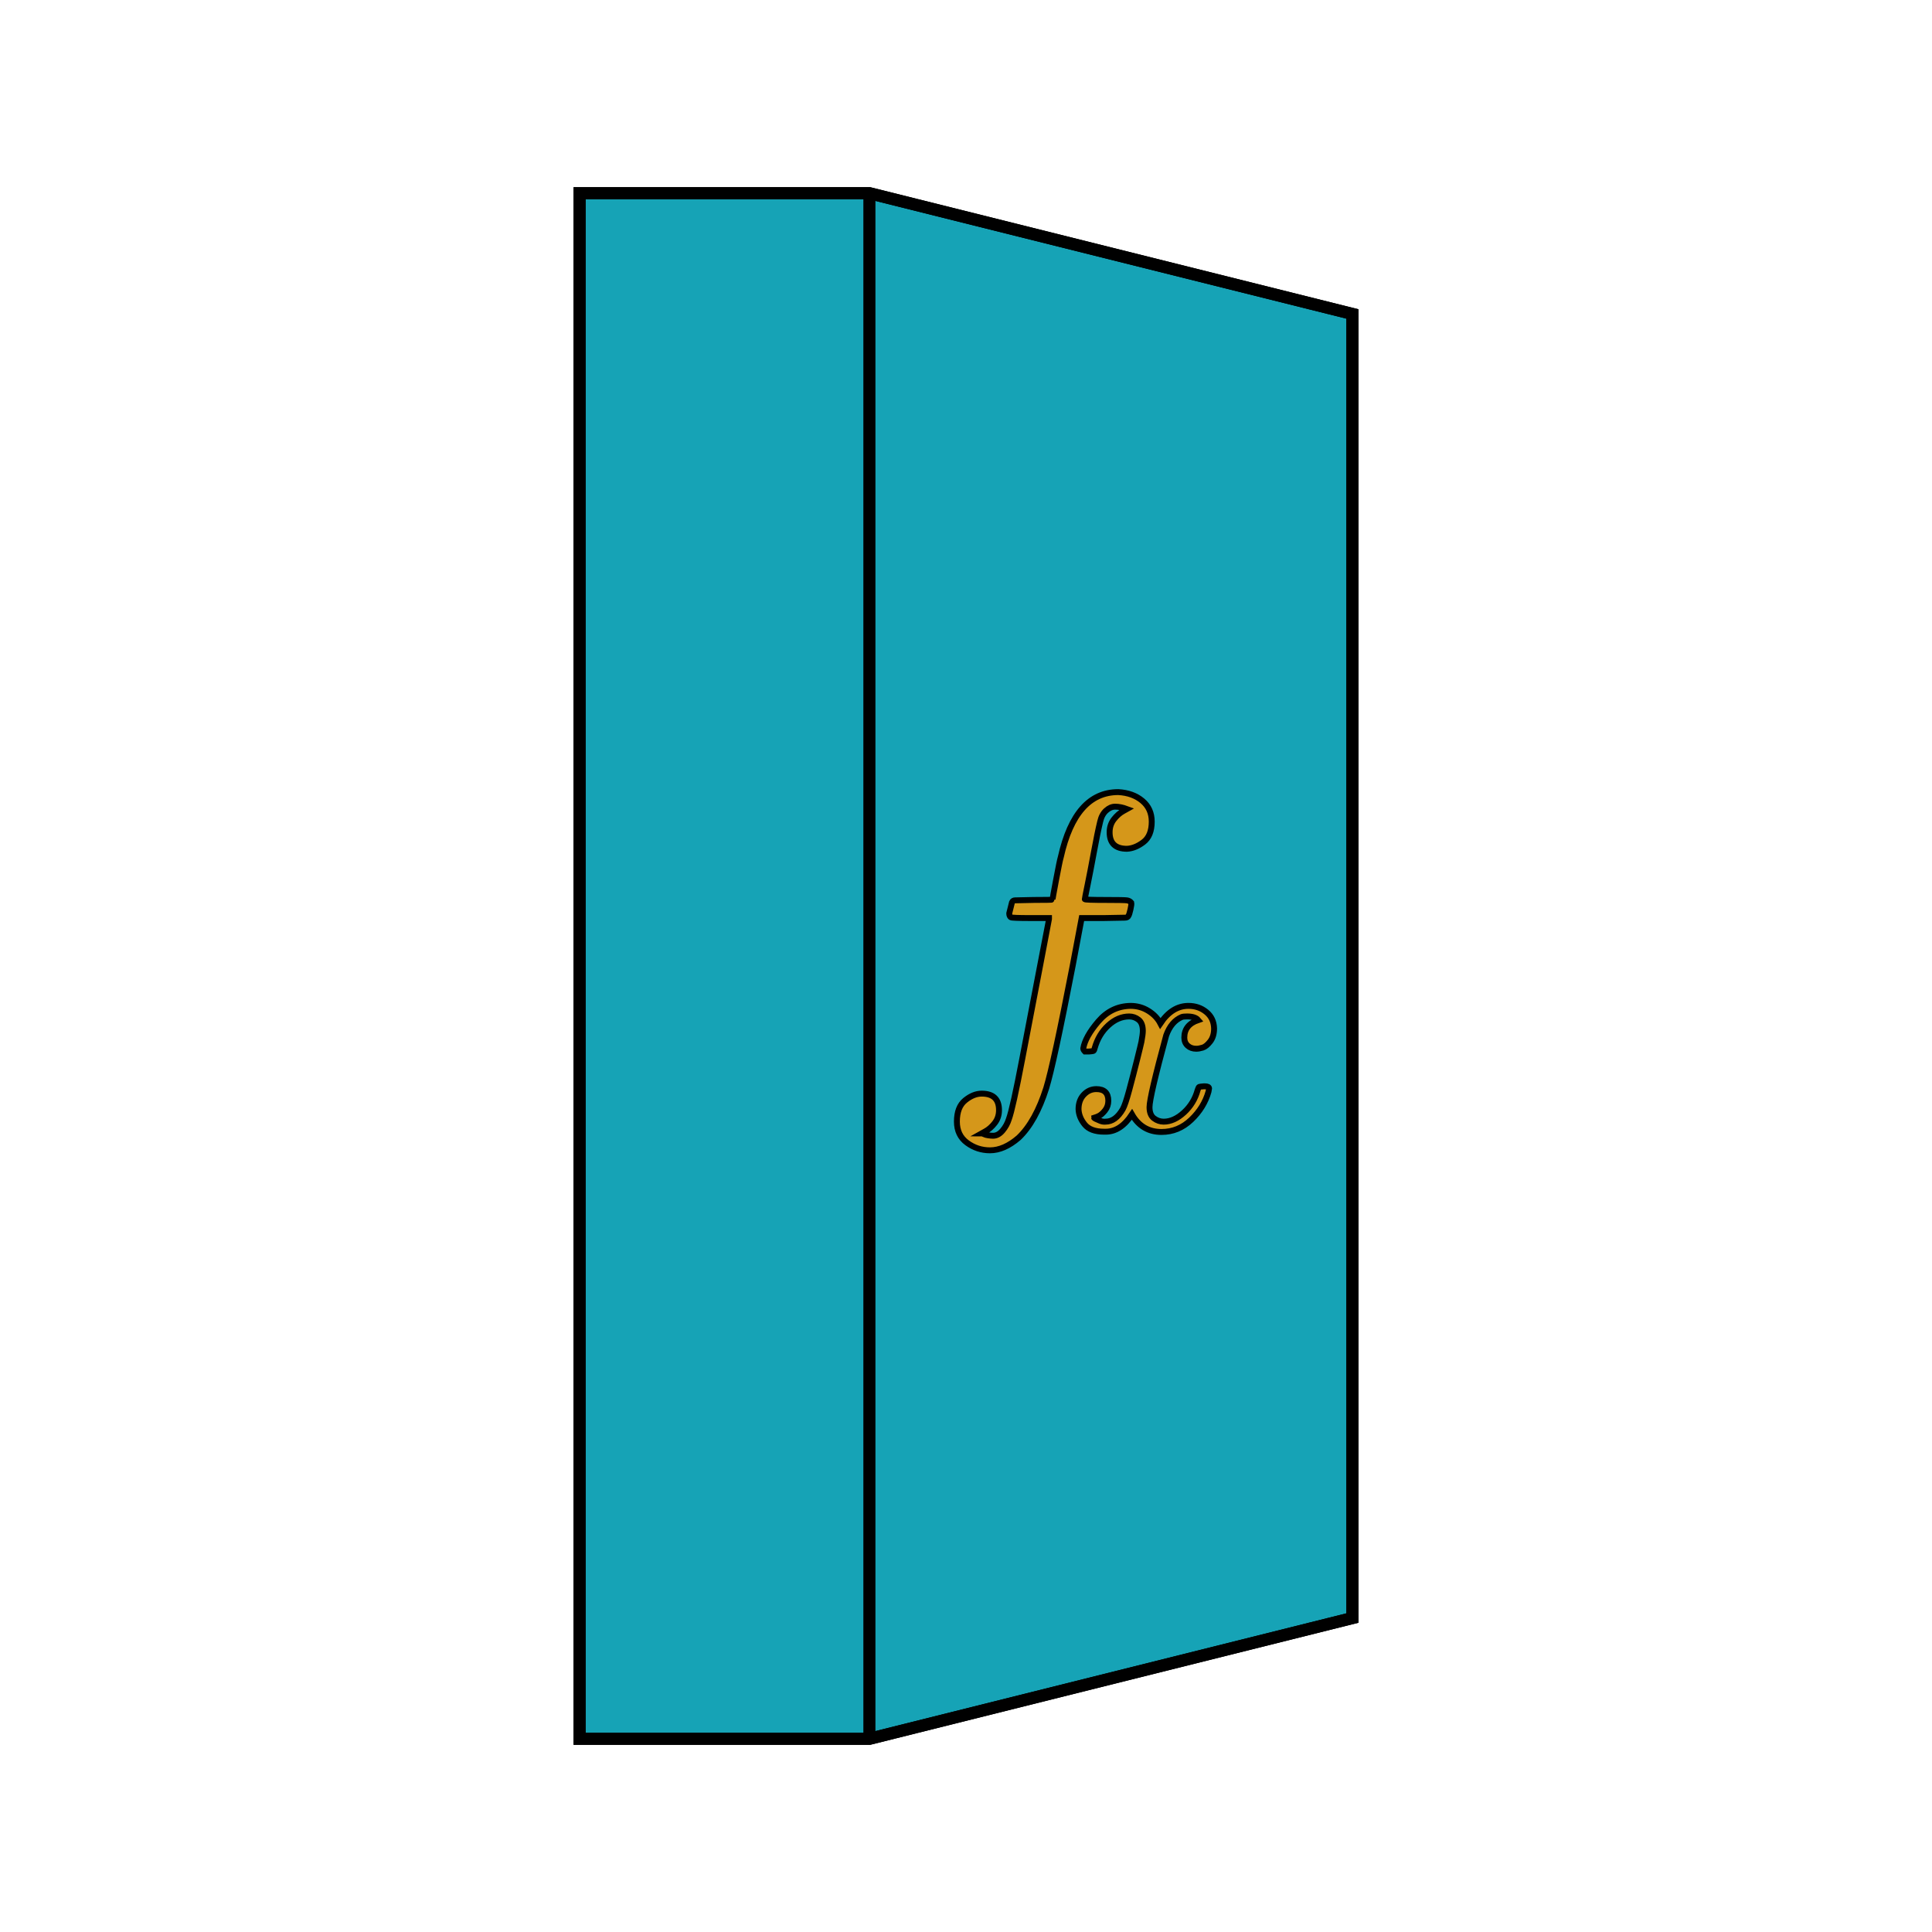 <?xml version="1.0" encoding="UTF-8" standalone="no"?>
<!-- Created with Inkscape (http://www.inkscape.org/) -->

<svg width="800mm" height="800mm" viewBox="0 0 800 800" version="1.1" id="svg5"
  inkscape:version="1.2.2 (732a01da63, 2022-12-09)" sodipodi:docname="function_base.svg" xml:space="preserve"
  xmlns:inkscape="http://www.inkscape.org/namespaces/inkscape"
  xmlns:sodipodi="http://sodipodi.sourceforge.net/DTD/sodipodi-0.dtd" xmlns:xlink="http://www.w3.org/1999/xlink"
  xmlns="http://www.w3.org/2000/svg" xmlns:svg="http://www.w3.org/2000/svg">
  <sodipodi:namedview id="namedview7" pagecolor="#ffffff" bordercolor="#999999" borderopacity="1"
    inkscape:showpageshadow="0" inkscape:pageopacity="0" inkscape:pagecheckerboard="0" inkscape:deskcolor="#d1d1d1"
    inkscape:document-units="mm" showgrid="false" inkscape:zoom="0.5" inkscape:cx="348" inkscape:cy="1477"
    inkscape:window-width="3200" inkscape:window-height="1722" inkscape:window-x="3192" inkscape:window-y="-8"
    inkscape:window-maximized="1" inkscape:current-layer="layer1" showguides="false">
    <inkscape:grid type="xygrid" id="grid132" />
    <sodipodi:guide position="150,480" orientation="1,0" id="guide2487" inkscape:locked="false" />
    <sodipodi:guide position="650,510" orientation="1,0" id="guide2489" inkscape:locked="false" />
    <sodipodi:guide position="400,400" orientation="0,-1" id="guide2491" inkscape:locked="false" />
    <sodipodi:guide position="400,490" orientation="0,-1" id="guide2493" inkscape:locked="false" />
    <sodipodi:guide position="80,310" orientation="0,-1" id="guide2596" inkscape:locked="false" />
    <sodipodi:guide position="150,580" orientation="0,-1" id="guide2619" inkscape:locked="false" />
    <sodipodi:guide position="90,220" orientation="0,-1" id="guide2621" inkscape:locked="false" />
  </sodipodi:namedview>
  <defs id="defs2">
    <style id="style2176">
      <![CDATA[
      .base {
        fill: #ffffff;
        stroke: #000000;
        stroke-width: 5;
      }

      .out {
        fill: #f44747;
      }

      .in {
        fill: #16b673;
      }

      .function {
        fill: #16a3b6;
      }

      .fx {
        /* fill: #7060EB; */
        fill: #d5971a;
        stroke: #000000;
        stroke-width: 15 !important;
      }
      ]]>
    </style>
  </defs>
  <g inkscape:label="Calque 1" inkscape:groupmode="layer" id="layer1" class="base">
    <rect style="display:none;fill:#07273b;fill-rule:evenodd;stroke-width:0.45;stroke-miterlimit:1.5" id="rect338"
      width="800" height="800" x="0" y="0" sodipodi:insensitive="true" inkscape:label="Background" />
    <g inkscape:groupmode="layer" id="layer5" inkscape:label="Outs">
      <g id="g2737" inkscape:label="3" style="display:none">
        <use x="0" y="0" xlink:href="#use2672" id="use2688" style="display:inline" />
        <use x="0" y="0" xlink:href="#use2672" id="use2688-7" style="display:inline" transform="translate(0,180)" />
        <use x="0" y="0" xlink:href="#use2672" id="use2688-6" style="display:inline" transform="translate(0,-180)" />
      </g>
      <g id="g2737-7" inkscape:label="2" style="display:none">
        <use x="0" y="0" xlink:href="#use2672" id="use2688-7-2" style="display:inline" transform="translate(0,90)" />
        <use x="0" y="0" xlink:href="#use2672" id="use2688-6-0" style="display:inline" transform="translate(0,-90)" />
      </g>
      <g id="g2737-8" inkscape:label="1" style="display:none">
        <use x="0" y="0" xlink:href="#use2672" id="use2688-74" style="display:inline" />
      </g>
    </g>
    <g id="g2268" inkscape:label="function" class="function">
      <path d="M 240,720 H 360 L 560,670 V 130 L 360,80 H 240 Z" id="path2011"
        sodipodi:nodetypes="ccccccc" />
      <path style="fill:none;" d="M 360,80 V 720" id="path2013" />
      <path style="fill:none;" d="M 240,720 H 360 L 560,670 V 130 L 360,80 H 240 Z" id="path2011-2"
        sodipodi:nodetypes="ccccccc" />
    </g>
    <g inkscape:groupmode="layer" id="layer4" inkscape:label="Ins" style="display:inline">
      <g id="g2627" inkscape:label="3" style="display:none" sodipodi:insensitive="true">
        <use x="0" y="0" xlink:href="#g2084-20" id="use2623" style="display:inline" transform="translate(0,180)" />
        <use x="0" y="0" xlink:href="#g2084-20" id="use2625" style="display:inline" transform="translate(0,-180)" />
        <use x="0" y="0" xlink:href="#g2084-20" id="use2535-5" style="display:inline" inkscape:label="1" />
      </g>
      <g id="g2600" inkscape:label="2" style="display:none" sodipodi:insensitive="true">
        <use x="0" y="0" xlink:href="#g2084-20" id="use2593" style="display:inline" transform="translate(0,90)" />
        <use x="0" y="0" xlink:href="#g2084-20" id="use2589" style="display:inline" transform="translate(0,-90)" />
      </g>
      <g id="g2605" inkscape:label="1" style="display:none" sodipodi:insensitive="true">
        <use x="0" y="0" xlink:href="#g2084-20" id="use2535" style="display:inline" inkscape:label="1"
          sodipodi:insensitive="true" />
      </g>
    </g>
    <g inkscape:groupmode="layer" id="layer3" inkscape:label="Base objects" style="display:none">
      <g id="g2084-20" transform="translate(70)" inkscape:label="In" sodipodi:insensitive="true" class="in">
        <path style="stroke:none;" d="m 120,320 v 160 l 120,-10 V 330 Z" id="path2072-12" />
        <ellipse id="path1959-1" cx="120" cy="400" rx="40" ry="80" />
        <path id="path1961-0"
          d="m 240,470 c 16.569,3.1e-4 30,-31.34 30,-70 -3e-5,-38.66 -13.432,-70 -30,-70"
          sodipodi:nodetypes="csc" />
        <path d="M 120,320 240,330" id="path2075-89" />
        <path d="m 240,470 -120,10" id="path2077-9" />
      </g>
      <g id="use2672" transform="matrix(-1,0,0,1,730,0)" inkscape:label="Out" class="out">
        <ellipse id="ellipse2676" cx="120" cy="400" rx="40" ry="80" />
        <path style="stroke:none;" d="m 120,320 v 160 l 120,-10 V 330 Z" id="path2678"
          transform="translate(-1.25e-6)" />
        <path id="path2680"
          d="m 240,470 c 16.569,3.1e-4 30,-31.34 30,-70 -3e-5,-38.66 -13.432,-70 -30,-70"
          sodipodi:nodetypes="csc" />
        <path d="M 120,320 240,330" id="path2682" />
        <path d="m 240,470 -120,10" id="path2684" />
      </g>
    </g>
    <g id="g1616" transform="matrix(0.163,0,0,-0.163,387.261,442.905)" inkscape:label="fx" class="fx">
      <path id="use931"
        d="m 118,-162 q 2,0 6,-2 4,-2 11,-3 7,-1 12,-1 13,0 24,13 11,13 16,29 10,27 34,153 24,126 46,240 22,114 22,115 v 3 h -47 q -47,0 -50,2 -4,3 -4,10 l 7,28 q 2,5 8,5 6,0 47,1 48,0 48,1 0,2 9,50 9,48 12,58 37,165 146,165 37,-2 61,-22 24,-20 24,-53 0,-36 -21,-52 -21,-16 -42,-17 -44,0 -44,42 0,19 11,33 11,14 24,21 l 9,5 q -16,6 -30,6 -12,0 -23,-10 -11,-10 -15,-28 -7,-29 -16,-78 -9,-49 -16,-83 -7,-34 -7,-36 0,-2 55,-2 45,0 52,-1 7,-1 11,-6 1,-4 -2,-17 -3,-13 -5,-16 -2,-5 -9,-5 -7,0 -54,-1 H 372 L 349,263 Q 301,15 282,-47 q -27,-85 -70,-126 -37,-32 -73,-32 -32,0 -58,19 -26,19 -26,54 0,37 21,54 21,17 42,17 44,0 44,-42 0,-19 -11,-33 -11,-14 -24,-21 z" />
      <path id="use933"
        d="m 376.049,53.74 q 4.95,29.698 38.184,68.589 33.234,38.891 82.024,39.598 24.749,0 45.255,-12.728 20.506,-12.728 30.406,-31.82 29.698,44.548 71.418,44.548 26.163,0 45.255,-15.556 19.092,-15.556 19.799,-41.719 0,-20.506 -9.899,-33.234 -9.899,-12.728 -19.092,-15.556 -9.192,-2.828 -16.263,-2.828 -13.435,0 -21.92,7.778 -8.485,7.778 -8.485,20.506 0,32.527 35.355,44.548 -7.778,9.192 -28.284,9.192 -9.192,0 -13.435,-1.414 -26.87,-11.314 -39.598,-46.669 -42.426,-156.271 -42.426,-182.434 0,-19.799 11.314,-28.284 11.314,-8.485 24.749,-8.485 26.163,0 51.619,23.335 25.456,23.335 34.648,57.276 2.121,7.071 4.243,7.778 2.121,0.707 11.314,1.414 h 2.828 q 10.607,0 10.607,-5.657 0,-0.707 -1.414,-7.778 -11.314,-40.305 -43.841,-71.418 -32.527,-31.113 -75.66,-31.113 -49.497,0 -74.953,44.548 -28.991,-43.841 -66.468,-43.841 h -4.243 q -34.648,0 -49.497,18.385 -14.849,18.385 -15.556,38.891 0,22.627 13.435,36.77 13.435,14.142 31.82,14.142 30.406,0 30.406,-29.698 0,-14.142 -8.485,-24.749 -8.485,-10.607 -16.263,-14.142 -7.778,-3.536 -9.192,-3.536 l -2.121,-0.707 q 0,-0.707 4.243,-2.828 4.243,-2.121 11.314,-4.95 7.071,-2.828 13.435,-2.121 25.456,0 43.841,31.82 6.364,11.314 16.263,48.083 9.899,36.77 19.799,76.368 9.899,39.598 11.314,46.669 3.536,19.092 3.536,27.577 0,19.799 -10.607,28.284 -10.607,8.485 -24.042,8.485 -28.284,0 -53.033,-22.627 Q 414.939,89.803 405.04,54.447 q -1.414,-6.364 -3.536,-7.071 -2.121,-0.707 -11.314,-1.414 h -9.899 q -4.243,4.243 -4.243,7.778 z" />
    </g>
  </g>
</svg>